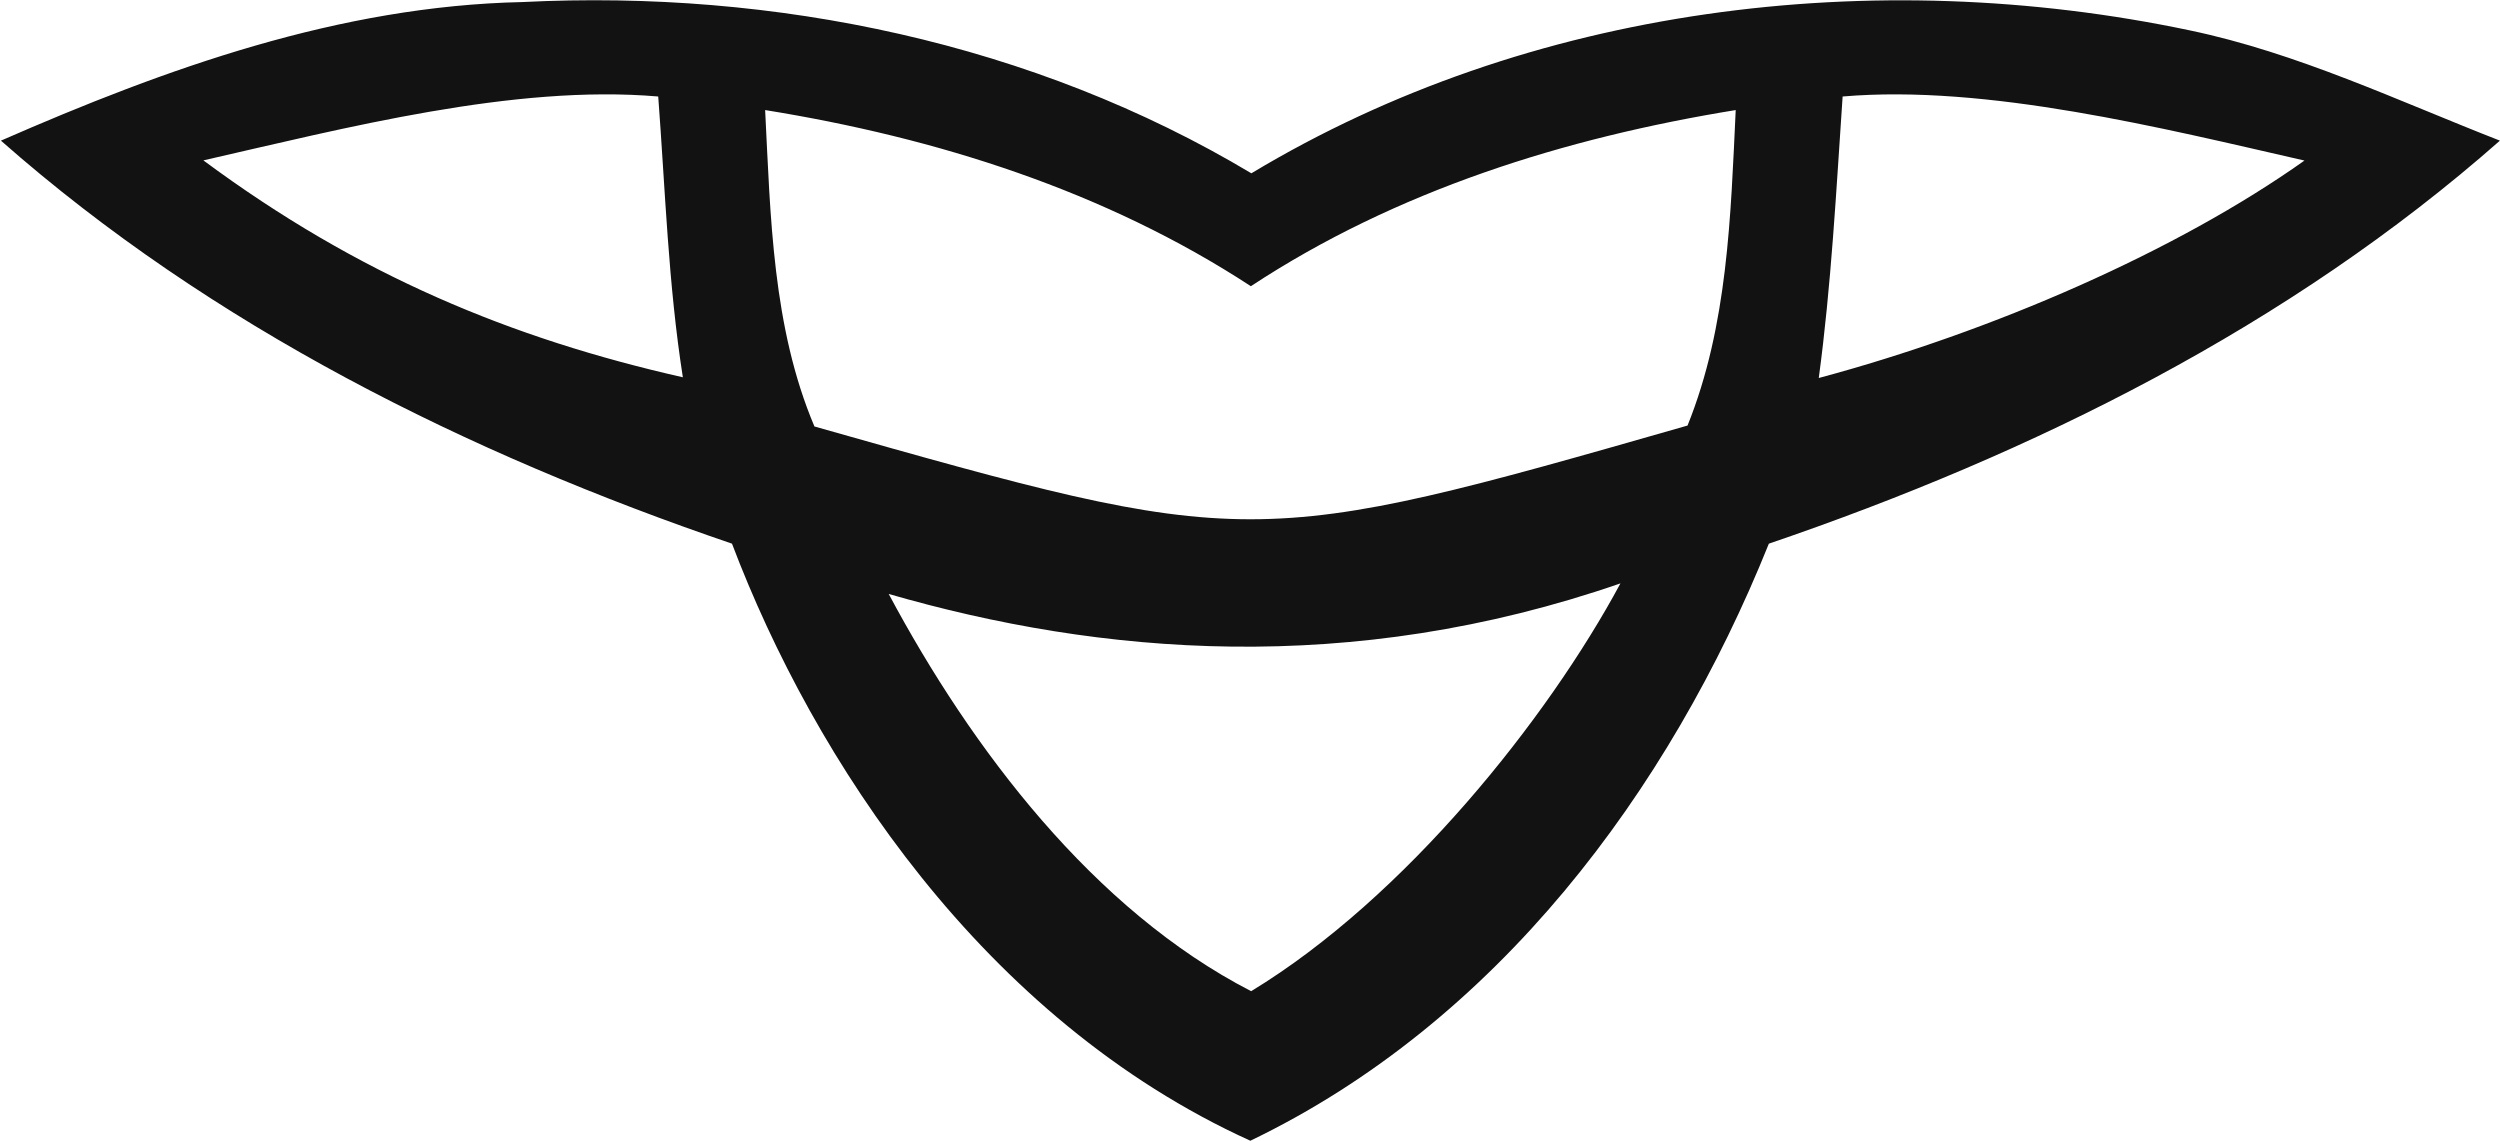 <?xml version="1.0" encoding="UTF-8" standalone="no"?>
<!-- Created with Inkscape (http://www.inkscape.org/) -->

<svg
   id="svg2"
   version="1.1"
   inkscape:version="1.2 (dc2aedaf03, 2022-05-15)"
   width="9161.801"
   height="4180.988"
   viewBox="0 0 9161.801 4180.988"
   sodipodi:docname="logo_blacknwhite.svg"
   inkscape:export-filename="/home/lukas/Dokumente/Blender/Logo/Logo _transparent_background.svg.png"
   inkscape:export-xdpi="33.5326"
   inkscape:export-ydpi="33.5326"
   xmlns:inkscape="http://www.inkscape.org/namespaces/inkscape"
   xmlns:sodipodi="http://sodipodi.sourceforge.net/DTD/sodipodi-0.dtd"
   xmlns="http://www.w3.org/2000/svg"
   xmlns:svg="http://www.w3.org/2000/svg"
   xmlns:rdf="http://www.w3.org/1999/02/22-rdf-syntax-ns#"
   xmlns:cc="http://creativecommons.org/ns#"
   xmlns:dc="http://purl.org/dc/elements/1.1/">
  <defs
     id="defs6" />
  <sodipodi:namedview
     pagecolor="#ffffff"
     bordercolor="#666666"
     borderopacity="1"
     objecttolerance="10"
     gridtolerance="10"
     guidetolerance="10"
     inkscape:pageopacity="0"
     inkscape:pageshadow="2"
     inkscape:window-width="1920"
     inkscape:window-height="1024"
     id="namedview4"
     showgrid="false"
     fit-margin-bottom="0"
     fit-margin-top="0"
     fit-margin-left="0"
     fit-margin-right="0"
     inkscape:zoom="0.125"
     inkscape:cx="4200"
     inkscape:cy="2336"
     inkscape:window-x="1536"
     inkscape:window-y="26"
     inkscape:window-maximized="1"
     inkscape:current-layer="layer2"
     inkscape:pagecheckerboard="0"
     showguides="true"
     inkscape:guide-bbox="true"
     inkscape:snap-intersection-paths="true"
     inkscape:object-nodes="false"
     inkscape:snap-smooth-nodes="true"
     inkscape:snap-center="false"
     inkscape:showpageshadow="0"
     inkscape:deskcolor="#d1d1d1">
    <inkscape:grid
       type="xygrid"
       id="grid9" />
    <sodipodi:guide
       position="4585.099,4000.547"
       orientation="1,0"
       id="guide7128"
       inkscape:locked="false" />
    <sodipodi:guide
       position="7551.781,3590.349"
       orientation="0,-1"
       id="guide14945"
       inkscape:locked="false" />
  </sodipodi:namedview>
  <g
     inkscape:groupmode="layer"
     id="layer3"
     inkscape:label="Layer 3"
     style="display:inline" />
  <g
     inkscape:groupmode="layer"
     id="layer2"
     inkscape:label="Layer 2"
     style="display:inline">
    <path
       inkscape:connector-curvature="0"
       id="path3344"
       d="M 2682.529,1992.377 C 1713.486,1662.025 775.698,1195.997 3.368,515.424 609.83,250.094 1244.756,21.856 1914.432,7.527 2839.186,-38.941 3787.295,157.213 4585.896,635.117 5605.625,21.52 6868.827,-131.962 8024.452,111.205 8420.105,194.021 8787.011,369.214 9161.524,515.398 8389.34,1196.111 7451.266,1661.84 6482.374,1992.402 6116.273,2902.857 5483.696,3747.149 4582.132,4180.504 3601.804,3735.106 2981.083,2779.976 2682.529,1992.377 Z m 3255.985,145.53 c -992.397,343.231 -1909.548,261.87 -2681.665,38.813 303.493,567.754 750.159,1158.047 1328.249,1455.729 565.125,-343.178 1087.108,-999.377 1353.416,-1494.543 z m 245.823,-578.377 C 6331.96,1193.296 6342.414,792.021 6360.893,403.339 5734.504,505.139 5116.765,698.17 4584.084,1048.887 4049.879,699.648 3431.36,504.482 2804.024,403.339 c 19.809,389.471 26.491,794.948 180.661,1159.565 1597.447,452.435 1597.447,455.647 3199.651,-3.374 z M 2502.459,1382.67 C 2449.093,1042.084 2438.051,696.921 2412.207,353.646 1883.7,308.294 1263.302,469.733 745.299,587.725 1313.797,1009.116 1874.945,1240.541 2502.459,1382.67 Z M 8445.254,588.382 C 7927.258,470.23 7281.228,308.355 6752.711,353.646 6729.348,697.325 6710.956,1046.297 6665.271,1385.27 7303.064,1214.425 7978.173,919.782 8445.254,588.382 Z"
       style="fill:#121212;fill-opacity:1"
       inkscape:export-xdpi="73.379997"
       inkscape:export-ydpi="73.379997"
       sodipodi:nodetypes="ccccccccccccccccccccccccccc" />
  </g>
  <g
     inkscape:groupmode="layer"
     id="layer1"
     inkscape:label="Layer 1"
     style="display:inline" />
</svg>
